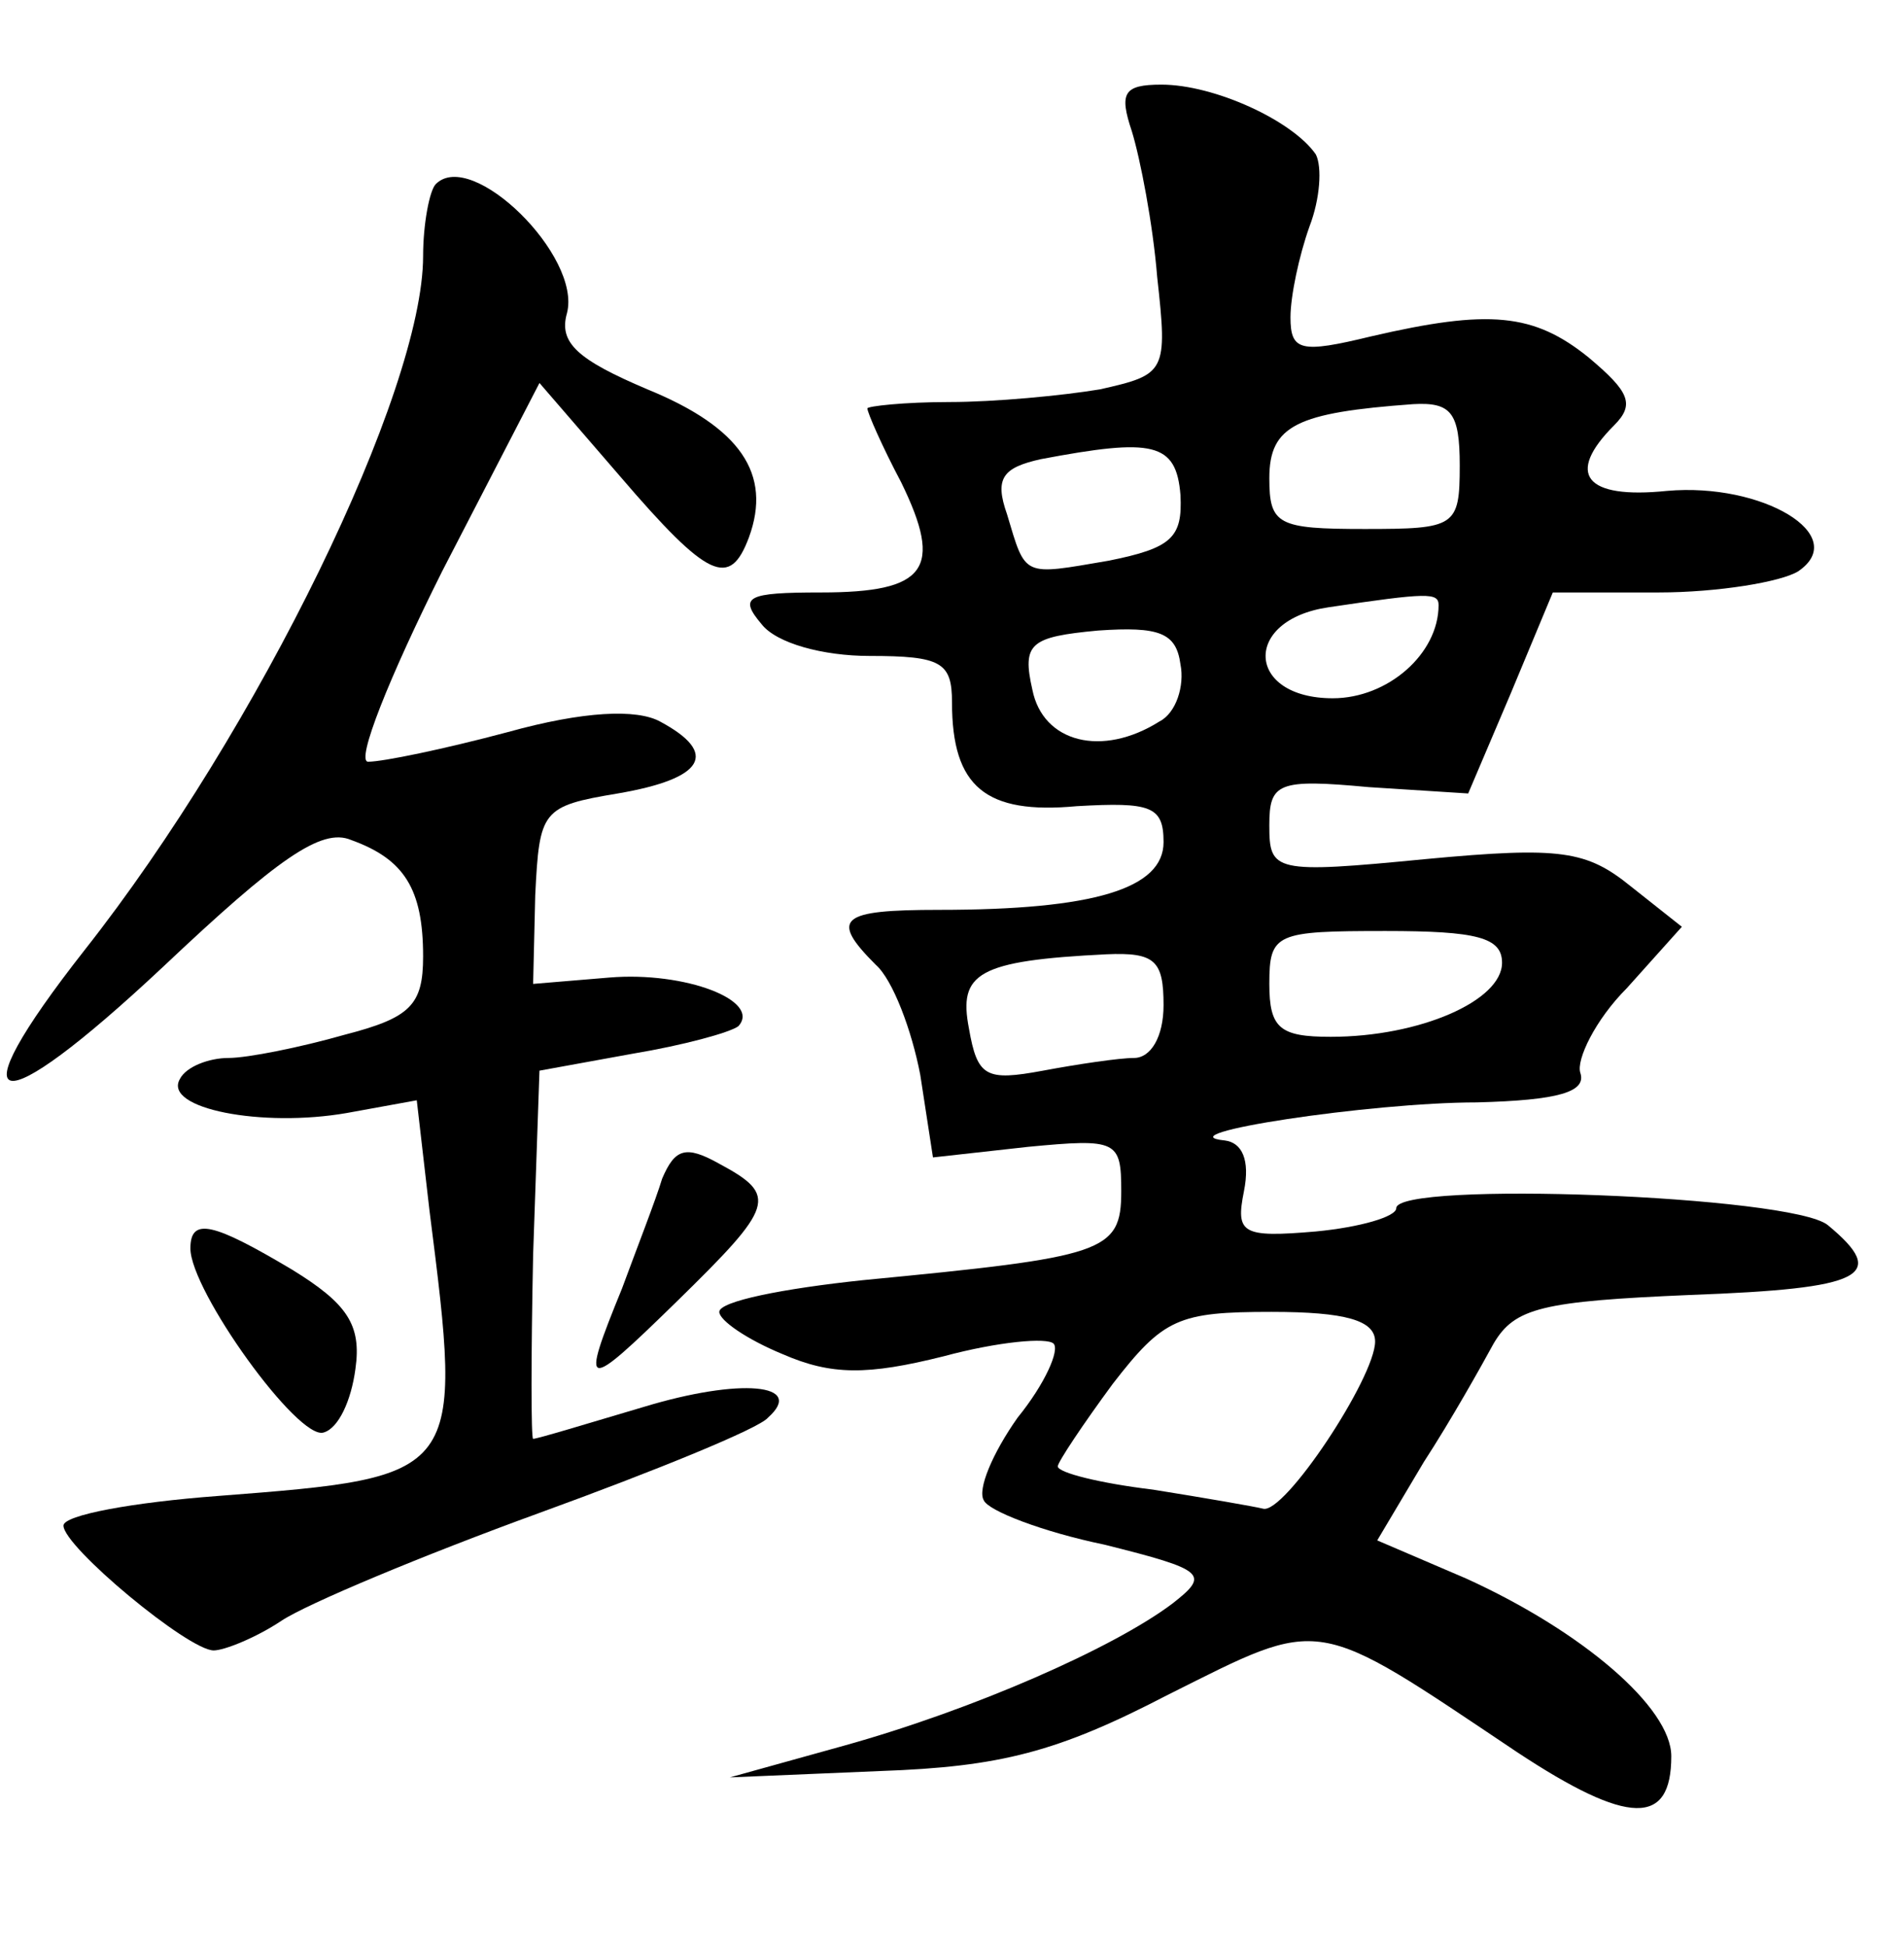 <?xml version="1.0" standalone="no"?>
<!DOCTYPE svg PUBLIC "-//W3C//DTD SVG 20010904//EN"
 "http://www.w3.org/TR/2001/REC-SVG-20010904/DTD/svg10.dtd">
<svg version="1.0" xmlns="http://www.w3.org/2000/svg"
 width="90pt" height="92pt" viewBox="0 0 90 92"
 preserveAspectRatio="xMidYMid meet">
<g transform="translate(0,92) scale(0.1,-0.1)"
fill="#000000" stroke="none">
<path d="M535 858 c4 -13 10 -44 12 -69 5 -45 4 -46 -27 -53 -18 -3 -50 -6
-71 -6 -22 0 -39 -2 -39 -3 0 -2 7 -18 16 -35 20 -41 12 -52 -38 -52 -35 0
-39 -2 -28 -15 7 -9 29 -15 51 -15 34 0 39 -3 39 -22 0 -40 16 -53 59 -49 35
2 41 0 41 -17 0 -22 -33 -32 -106 -32 -47 0 -52 -4 -30 -26 8 -7 17 -31 21
-52 l6 -39 45 5 c42 4 44 3 44 -21 0 -29 -8 -31 -122 -42 -38 -4 -68 -10 -68
-15 0 -4 13 -13 30 -20 23 -10 40 -10 76 -1 26 7 49 9 52 6 3 -3 -4 -19 -17
-35 -12 -17 -19 -34 -16 -39 2 -5 28 -15 57 -21 48 -12 50 -14 32 -28 -28 -21
-94 -50 -155 -67 l-54 -15 71 3 c57 2 84 9 136 36 74 37 68 38 165 -27 53 -35
73 -35 73 -2 0 23 -42 59 -97 84 l-42 18 22 37 c13 20 27 45 33 56 10 17 23
20 93 23 82 3 94 9 65 33 -17 14 -204 21 -204 8 0 -4 -17 -9 -38 -11 -35 -3
-38 -1 -34 19 3 15 -1 23 -9 24 -30 3 69 18 119 18 39 1 52 5 49 14 -2 6 7 25
22 40 l26 29 -24 19 c-21 17 -33 19 -97 13 -72 -7 -74 -6 -74 16 0 20 4 22 47
18 l47 -3 20 47 20 48 50 0 c28 0 58 5 66 10 25 17 -17 42 -62 38 -39 -4 -48
8 -25 31 10 10 7 16 -12 32 -26 21 -47 23 -103 10 -33 -8 -38 -7 -38 9 0 10 4
29 9 43 5 13 6 28 3 34 -11 16 -48 33 -73 33 -18 0 -20 -4 -14 -22z m155 -158
c0 -29 -2 -30 -45 -30 -41 0 -45 2 -45 24 0 25 13 31 68 35 18 1 22 -4 22 -29z
m-132 -14 c1 -20 -4 -25 -34 -31 -41 -7 -39 -8 -48 22 -6 17 -2 22 16 26 53
10 64 8 66 -17z m122 -52 c0 -23 -24 -44 -50 -44 -41 0 -43 37 -2 43 47 7 52
7 52 1z m-132 -55 c-27 -17 -55 -10 -60 15 -5 22 -1 25 31 28 29 2 37 -1 39
-16 2 -10 -2 -23 -10 -27z m162 -114 c0 -18 -39 -35 -81 -35 -24 0 -29 4 -29
25 0 24 3 25 55 25 43 0 55 -3 55 -15z m-160 -20 c0 -15 -6 -25 -14 -25 -7 0
-27 -3 -43 -6 -27 -5 -31 -3 -35 20 -5 26 4 32 65 35 23 1 27 -3 27 -24z m100
-159 c0 -17 -43 -82 -53 -79 -4 1 -27 5 -52 9 -25 3 -45 8 -45 11 0 2 12 20
26 39 24 31 31 34 75 34 35 0 49 -4 49 -14z"/>
<path d="M206 833 c-3 -3 -6 -19 -6 -34 0 -64 -78 -224 -160 -328 -62 -79 -43
-83 37 -8 54 51 75 66 89 60 25 -9 34 -23 34 -55 0 -23 -6 -29 -37 -37 -21 -6
-46 -11 -55 -11 -9 0 -20 -4 -23 -10 -8 -14 39 -23 79 -16 l33 6 6 -52 c16
-126 16 -126 -100 -135 -40 -3 -73 -9 -73 -14 0 -10 59 -59 71 -59 5 0 20 6
32 14 12 8 67 31 122 51 55 20 104 40 108 45 18 16 -13 19 -59 5 -27 -8 -50
-15 -52 -15 -1 0 -1 39 0 87 l3 87 44 8 c24 4 46 10 50 13 11 12 -25 26 -61
23 l-36 -3 1 42 c2 40 3 42 39 48 41 7 48 19 20 34 -11 6 -36 5 -72 -5 -30 -8
-59 -14 -66 -14 -6 0 10 40 35 90 l46 89 38 -44 c42 -49 52 -53 61 -29 11 30
-4 52 -48 70 -33 14 -42 22 -38 36 7 27 -45 78 -62 61z"/>
<path d="M313 363 c-3 -10 -12 -33 -19 -52 -20 -49 -18 -49 26 -6 46 45 48 50
20 65 -16 9 -21 7 -27 -7z"/>
<path d="M90 330 c0 -20 51 -91 63 -87 7 2 13 15 15 30 3 21 -4 31 -30 47 -37
22 -48 25 -48 10z"/>
</g>
</svg>
